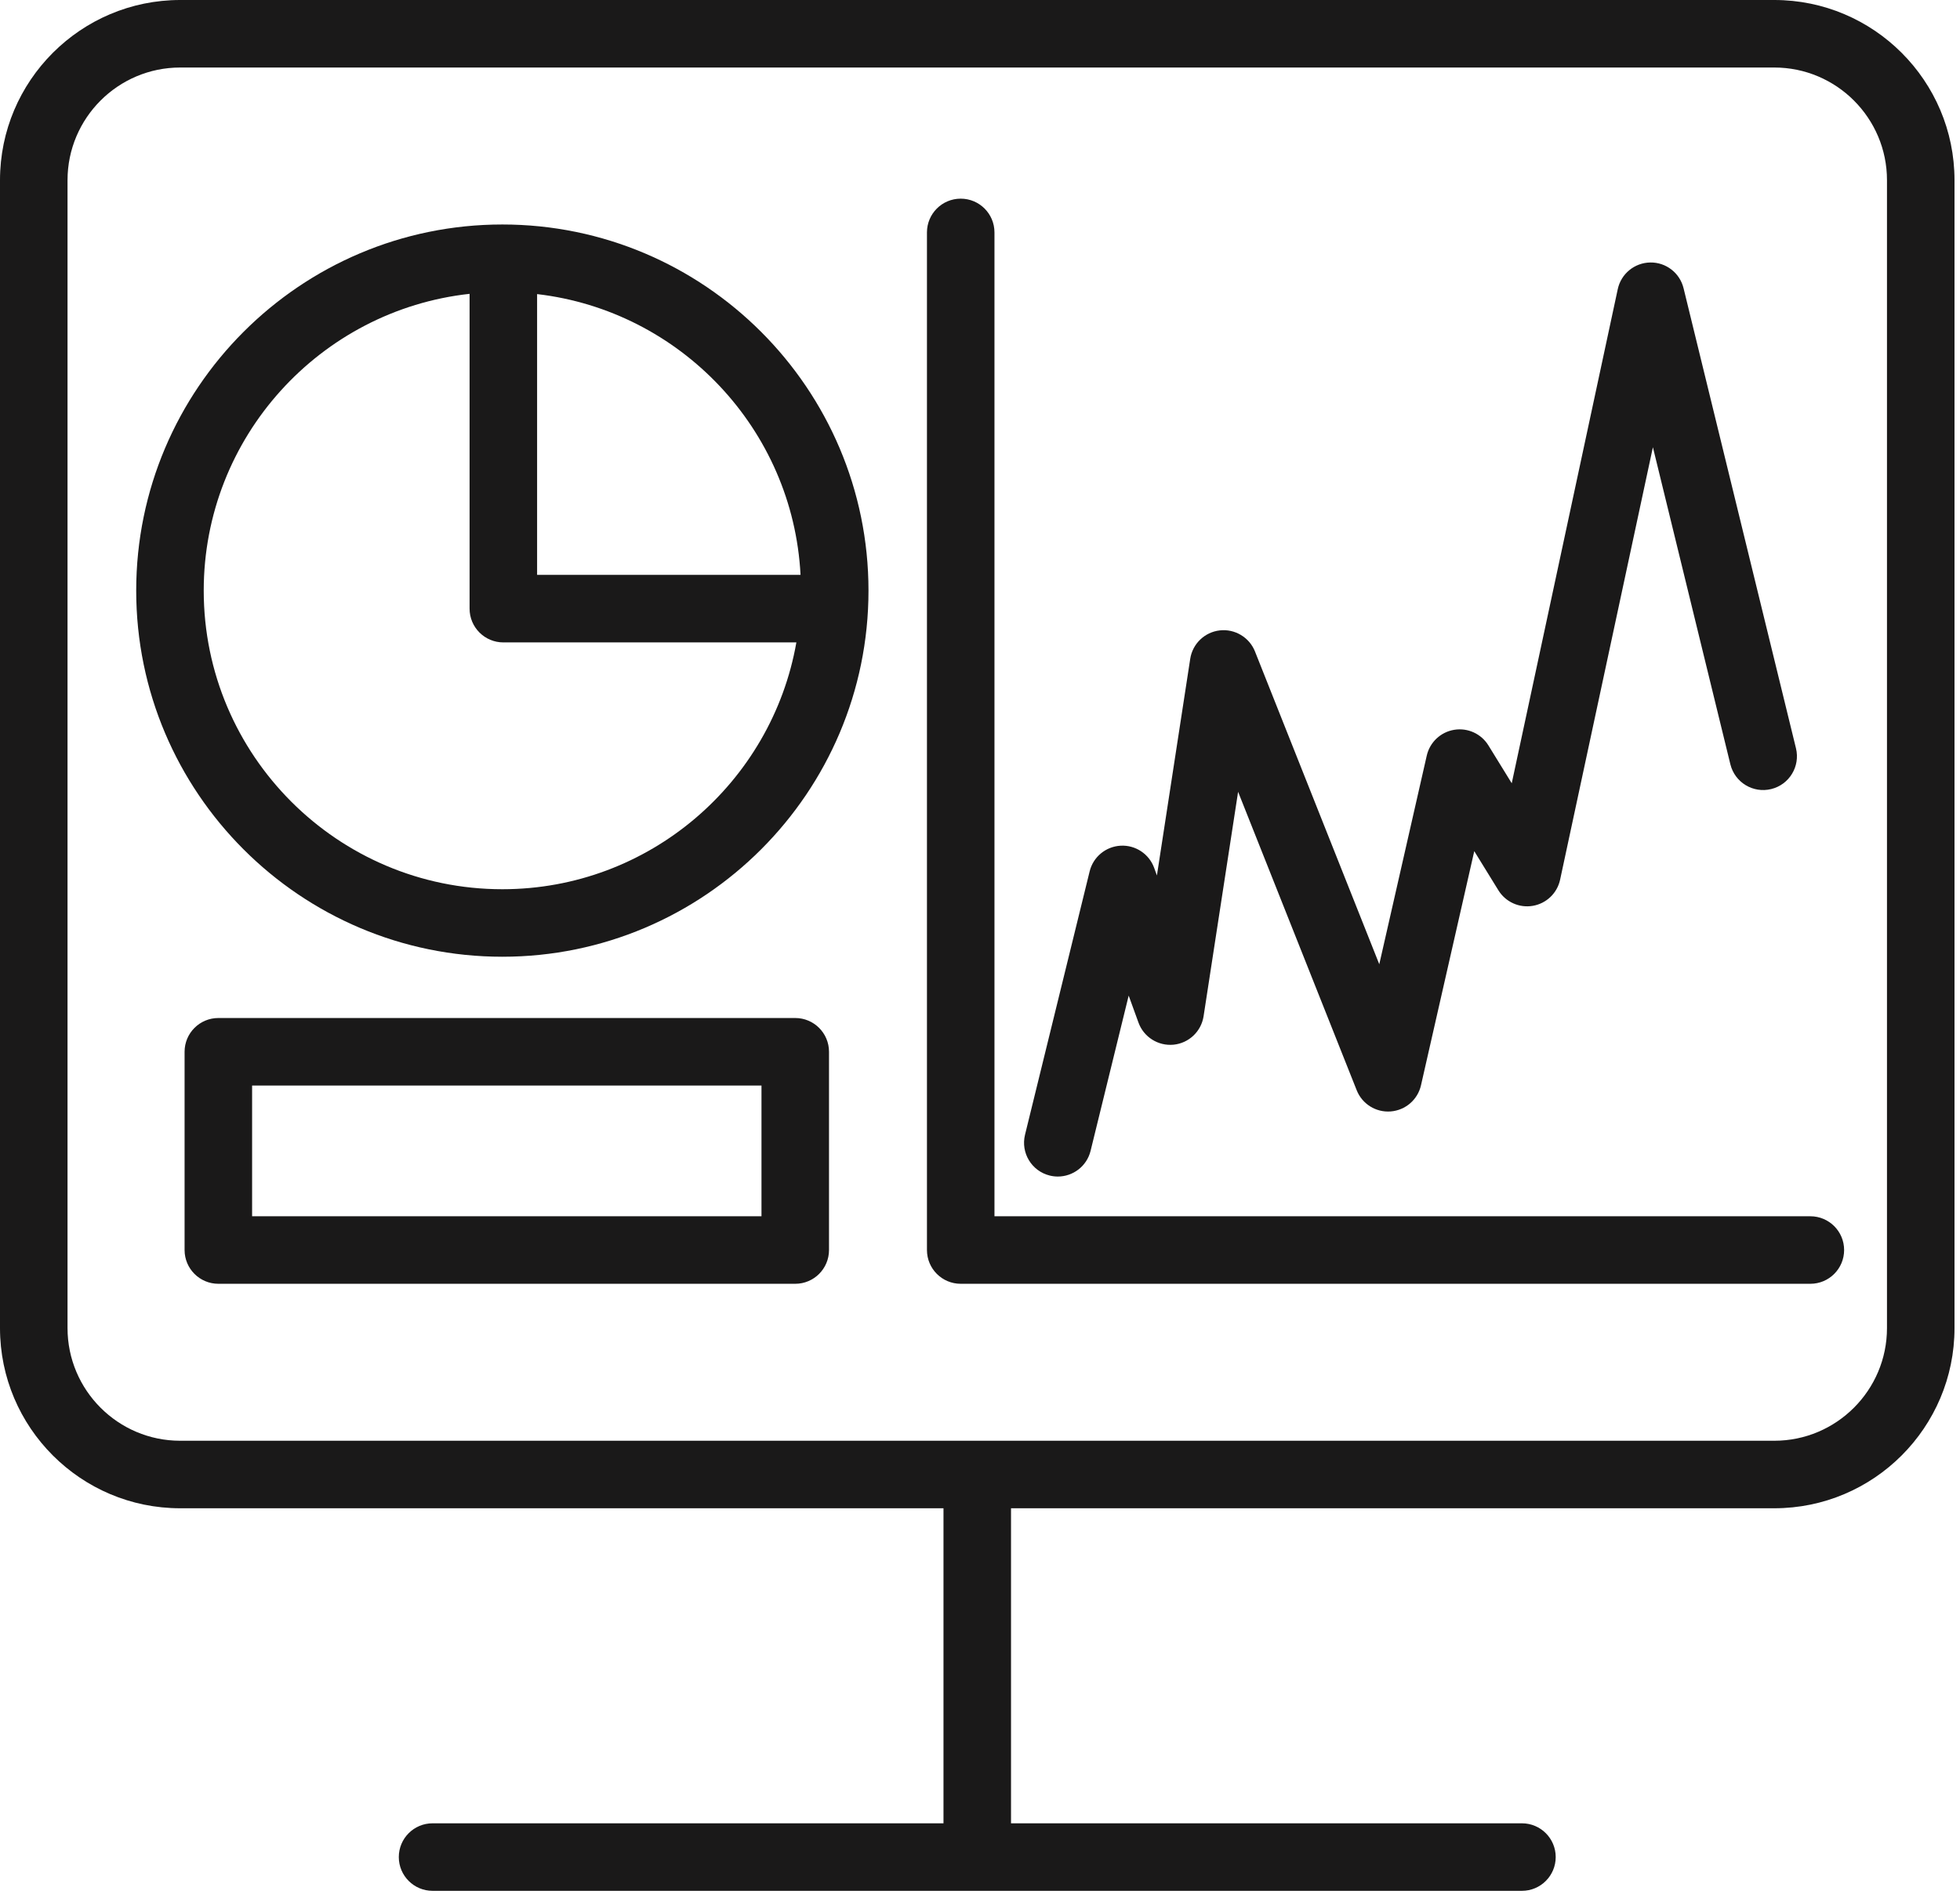 <?xml version="1.0" encoding="UTF-8"?>
<svg width="189px" height="183px" viewBox="0 0 189 183" version="1.1" xmlns="http://www.w3.org/2000/svg" xmlns:xlink="http://www.w3.org/1999/xlink">
    <!-- Generator: Sketch 63.1 (92452) - https://sketch.com -->
    <title>Icon-3</title>
    <desc>Created with Sketch.</desc>
    <g id="Page-1" stroke="none" stroke-width="1" fill="none" fill-rule="evenodd">
        <g id="Artboard" transform="translate(-288, -350)" fill="#1A1919">
            <g id="Icon-3" transform="translate(288, 350)">
                <path d="M171.095,0 L17.375,0 C7.794,0 -3.26849658e-13,7.794 -3.26849658e-13,17.375 L-3.26849658e-13,128.07 C-3.26849658e-13,137.651 7.794,145.445 17.375,145.445 L90.979,145.445 L90.979,175.825 L41.711,175.825 C39.913,175.825 38.456,177.283 38.456,179.08 C38.456,180.878 39.913,182.336 41.711,182.336 L146.759,182.336 C148.557,182.336 150.015,180.878 150.015,179.08 C150.015,177.283 148.557,175.825 146.759,175.825 L97.491,175.825 L97.491,145.445 L171.095,145.445 C180.676,145.445 188.47,137.651 188.47,128.07 L188.47,17.375 C188.47,7.794 180.676,0 171.095,0 L171.095,0 Z M181.959,128.07 C181.959,134.06 177.085,138.934 171.095,138.934 L17.375,138.934 C11.385,138.934 6.512,134.06 6.512,128.07 L6.512,17.375 C6.512,11.385 11.385,6.511 17.375,6.511 L171.095,6.511 C177.085,6.511 181.959,11.385 181.959,17.375 L181.959,128.07 Z" id="Fill-6964"></path>
                <path d="M174.571,117.287 L95.895,117.287 L95.895,22.413 C95.895,20.614 94.439,19.157 92.639,19.157 C90.841,19.157 89.385,20.614 89.385,22.413 L89.385,120.542 C89.385,122.34 90.841,123.798 92.639,123.798 L174.571,123.798 C176.369,123.798 177.826,122.34 177.826,120.542 C177.826,118.745 176.369,117.287 174.571,117.287" id="Fill-6966"></path>
                <path d="M101.227,113.361 C101.488,113.425 101.748,113.456 102.005,113.456 C103.47,113.456 104.8,112.462 105.164,110.975 L108.837,96.008 L109.782,98.611 C110.289,100.009 111.68,100.882 113.16,100.742 C114.64,100.596 115.834,99.466 116.06,97.997 L119.388,76.356 L130.825,105.135 C131.351,106.461 132.683,107.29 134.101,107.178 C135.523,107.068 136.708,106.046 137.024,104.656 L142.161,82.079 L144.486,85.85 C145.183,86.982 146.501,87.578 147.809,87.351 C149.12,87.126 150.161,86.126 150.44,84.826 L159.387,43.127 L166.857,73.703 C167.285,75.449 169.045,76.52 170.792,76.091 C172.539,75.666 173.609,73.904 173.183,72.157 L162.344,27.795 C161.983,26.32 160.653,25.287 159.135,25.312 C157.617,25.335 156.316,26.4 155.998,27.884 L145.775,75.532 L143.525,71.881 C142.831,70.755 141.525,70.16 140.222,70.377 C138.917,70.593 137.873,71.578 137.58,72.867 L133.002,92.984 L121.016,62.823 C120.474,61.457 119.071,60.625 117.624,60.79 C116.165,60.955 114.996,62.078 114.772,63.529 L111.56,84.423 L111.295,83.692 C110.805,82.344 109.492,81.476 108.06,81.552 C106.628,81.63 105.414,82.634 105.073,84.027 L98.841,109.424 C98.413,111.171 99.481,112.933 101.227,113.361" id="Fill-6968"></path>
                <path d="M48.441,21.648 C28.972,21.648 13.134,37.486 13.134,56.954 C13.134,76.421 28.972,92.26 48.441,92.26 C67.908,92.26 83.747,76.421 83.747,56.954 C83.747,37.486 67.908,21.648 48.441,21.648 M77.195,55.437 L51.792,55.437 L51.792,28.36 C65.603,29.968 76.462,41.381 77.195,55.437 M48.441,85.75 C32.563,85.75 19.645,72.832 19.645,56.954 C19.645,42.143 30.885,29.915 45.281,28.335 L45.281,58.693 C45.281,60.491 46.738,61.949 48.537,61.949 L76.793,61.949 C74.42,75.453 62.614,85.75 48.441,85.75" id="Fill-6970"></path>
                <path d="M76.685,98.169 L21.055,98.169 C19.256,98.169 17.799,99.627 17.799,101.425 L17.799,120.541 C17.799,122.34 19.256,123.798 21.055,123.798 L76.685,123.798 C78.483,123.798 79.94,122.34 79.94,120.541 L79.94,101.425 C79.94,99.627 78.483,98.169 76.685,98.169 L76.685,98.169 Z M24.31,117.286 L73.429,117.286 L73.429,104.68 L24.31,104.68 L24.31,117.286 Z" id="Fill-6972"></path>
            </g>
        </g>
    </g>
</svg>